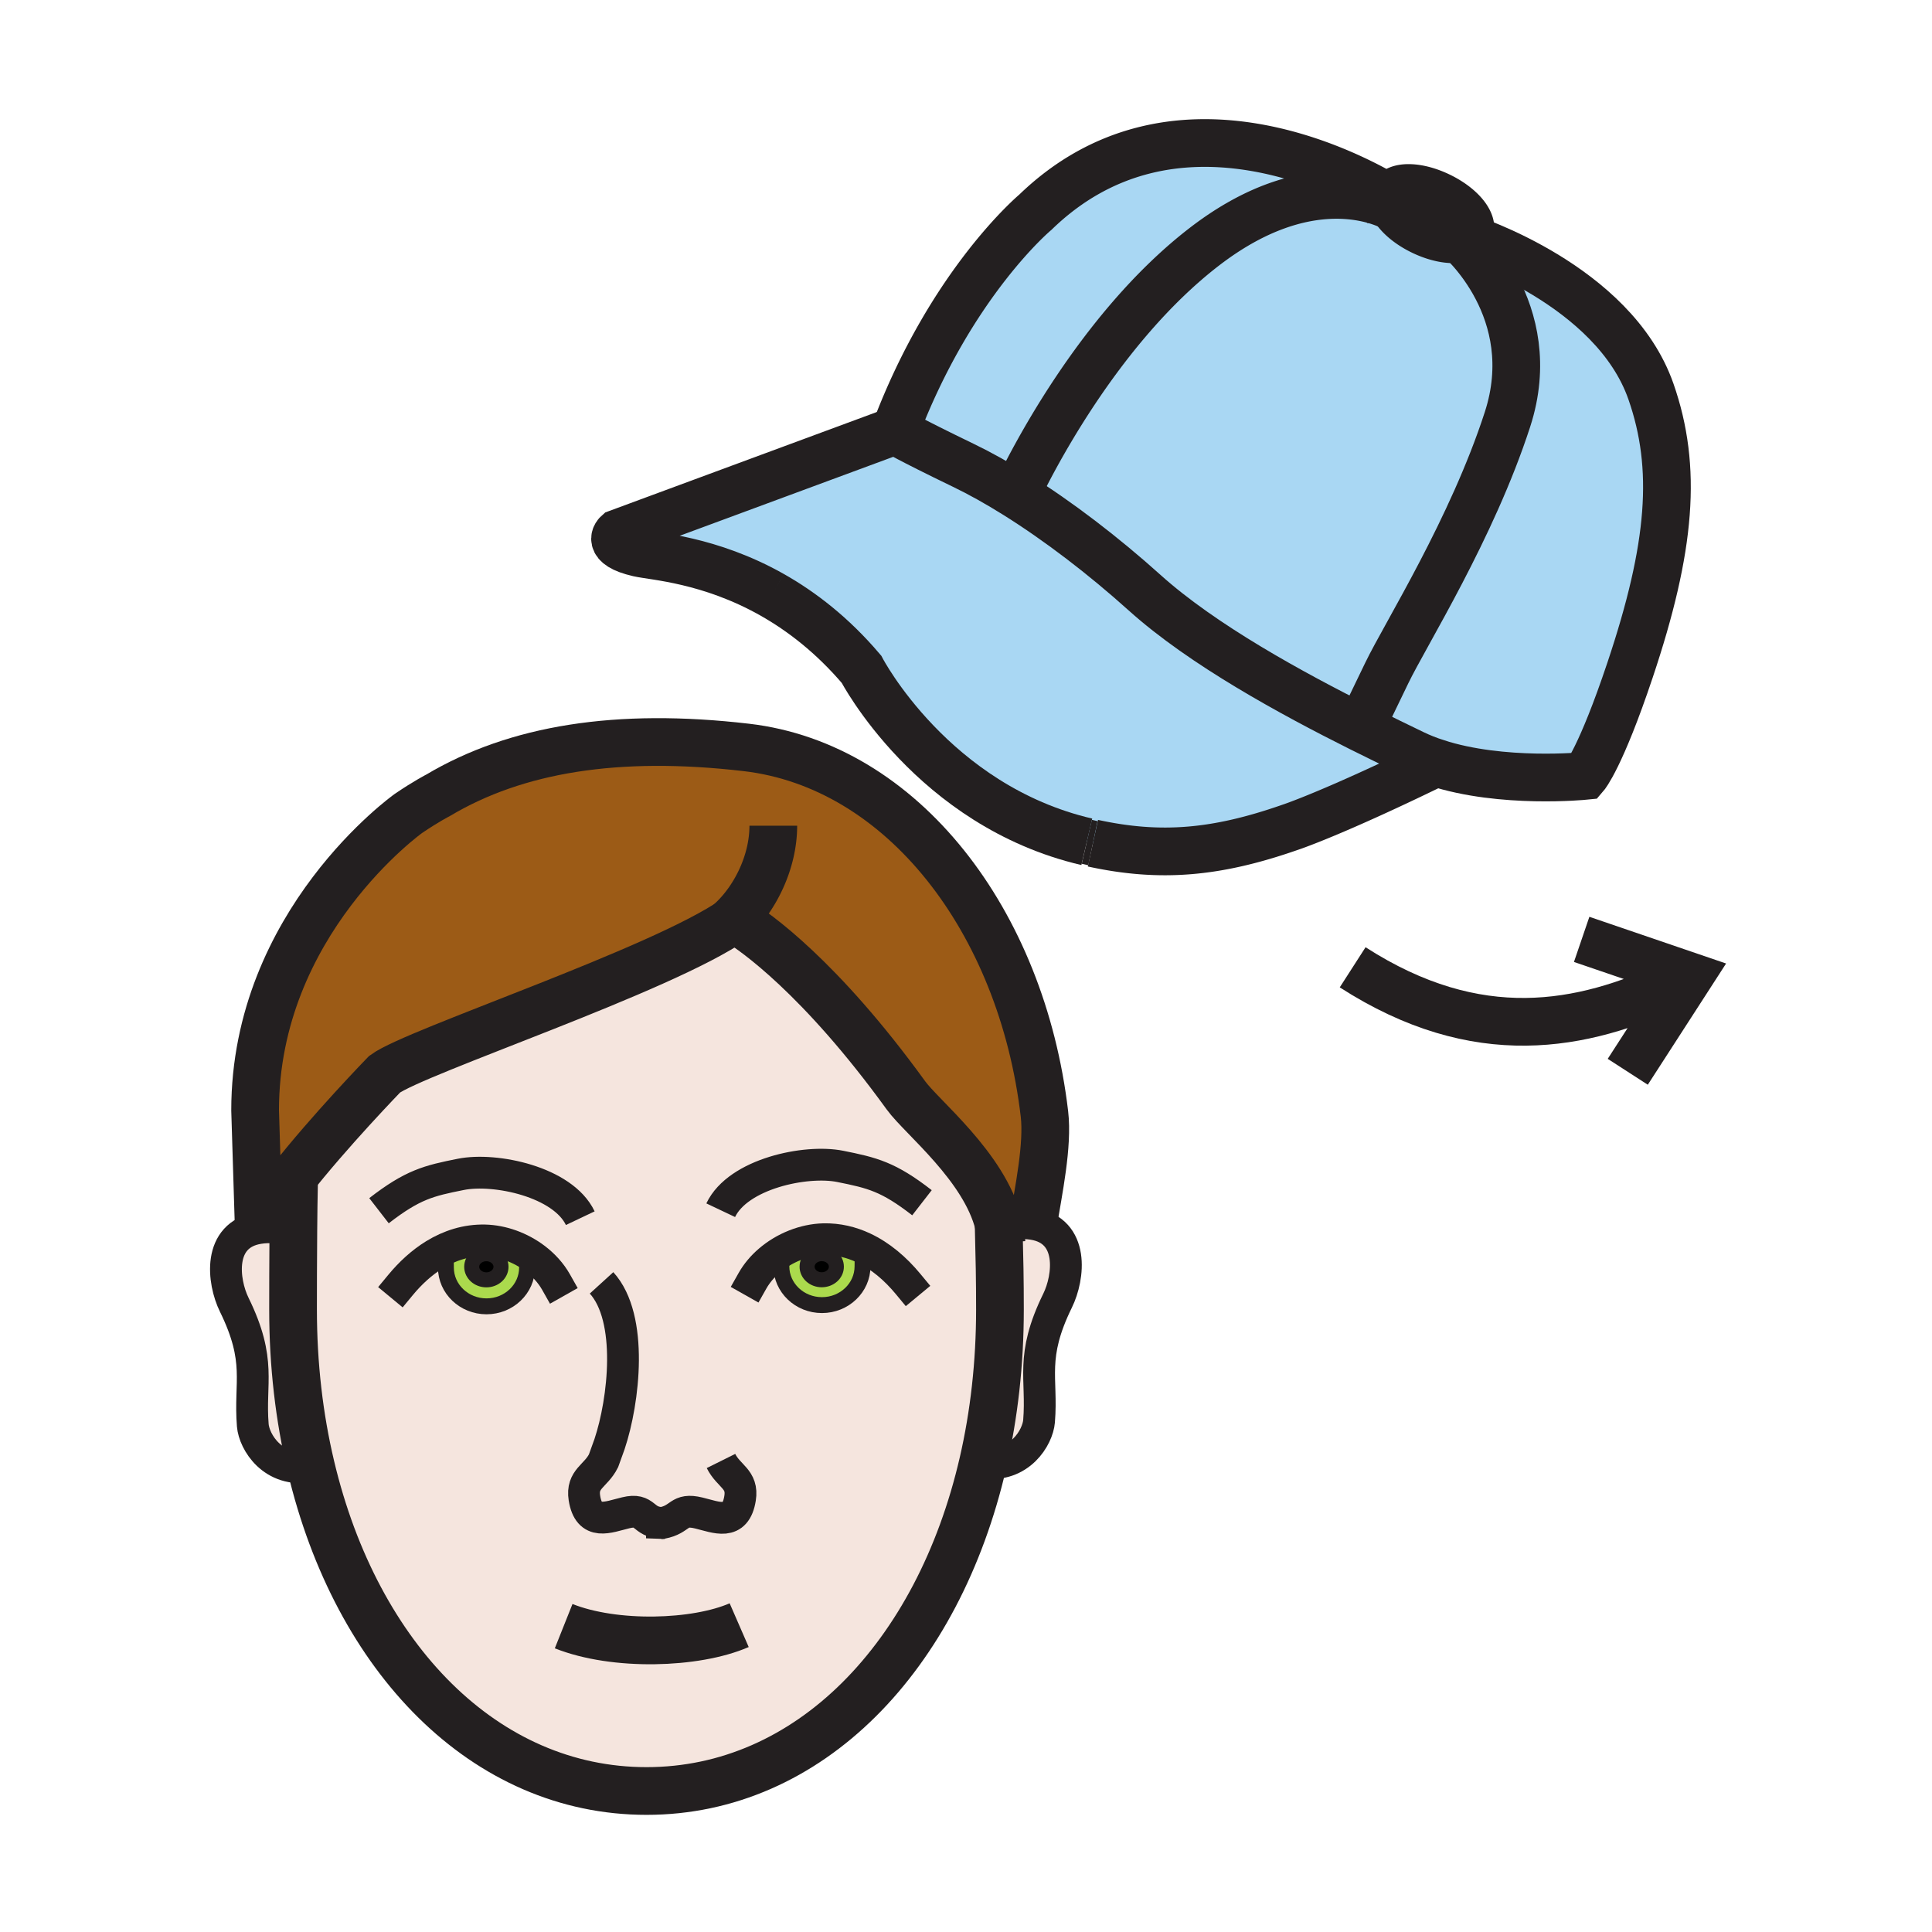 <?xml version="1.0"?><svg xmlns="http://www.w3.org/2000/svg" width="850.394" height="850.394" viewBox="0 0 850.394 850.394" overflow="visible"><path d="M726.69 172.36c11.689 33.5 8.939 68.43-9.221 122.63-12.92 38.59-19.8 46.53-19.8 46.53s-36.52 3.7-65.5-5.77c-.01.01-.01 0-.01 0-3.45-1.12-6.78-2.43-9.94-3.95-6.68-3.23-14.68-7.09-23.439-11.48 0 0 3.22-6.68 11.59-24.01s37.55-63.54 53.17-111.7c15.63-48.16-21.14-79.53-21.14-79.53.859-.17 1.63-.42 2.29-.76 1.45.47 65.58 20.95 82 68.04z" fill="#a9d7f3"></path><path d="M642.4 105.08s36.77 31.37 21.14 79.53c-15.62 48.16-44.8 94.37-53.17 111.7s-11.59 24.01-11.59 24.01c-30.17-15.1-69.38-36.43-94.94-59.42-18.18-16.35-37.939-31.47-56.66-43.17 5.551-11.79 35.73-72.71 82.83-109.05 49.2-37.97 83.54-17.24 83.54-17.24 2.04 3.56 6.59 7.47 12.53 10.33 6.15 2.97 12.25 4.09 16.32 3.31z" fill="#a9d7f3"></path><path d="M644.69 104.32c-.66.34-1.431.59-2.29.76-4.07.78-10.17-.34-16.32-3.31-5.94-2.86-10.49-6.77-12.53-10.33-.76-1.34-1.17-2.63-1.16-3.8.011-.65.141-1.26.41-1.82 2.061-4.28 11.351-4.07 20.75.48 9.41 4.53 15.351 11.68 13.29 15.95-.43.88-1.17 1.58-2.15 2.07z" fill="#231f20"></path><path d="M447.18 217.73c18.721 11.7 38.48 26.82 56.66 43.17 25.561 22.99 64.771 44.32 94.94 59.42 8.76 4.39 16.76 8.25 23.439 11.48 3.16 1.52 6.49 2.83 9.94 3.95-46.47 22.67-64.5 28.47-64.5 28.47-32.08 11.19-56.78 13.42-86.601 6.92-.899-.19-1.779-.4-2.689-.61-67.91-15.82-99.18-75.94-99.18-75.94-12.81-15.08-26.43-25.51-39.35-32.81-27.58-15.56-52.02-16.84-58.79-18.4-15.11-3.48-9.19-8.64-9.19-8.64l122.17-45.18s5.27 3.31 30.02 15.27c7.391 3.56 15.161 7.92 23.131 12.9z" fill="#a9d7f3"></path><path d="M612.39 87.64c-.01 1.17.4 2.46 1.16 3.8 0 0-34.34-20.73-83.54 17.24-47.1 36.34-77.279 97.26-82.83 109.05-7.97-4.98-15.739-9.34-23.13-12.9-24.75-11.96-30.02-15.27-30.02-15.27 24.61-65.2 61.69-96.14 61.69-96.14 60.01-58.16 137.71-17.25 156.67-5.78z" fill="#a9d7f3"></path><path d="M439.9 540.19l1.68-.311c3.939-1.41 8.34-1.899 13.14-1.13 18.29 2.93 15.83 23.46 10.8 33.71-12.21 24.92-6.619 34.08-8.17 53.11-.58 7.029-8.399 20.5-24.649 18.22 4.85-21.04 7.439-43.68 7.439-67.44 0-12.97-.18-21.97-.58-37.63.12.491.23.981.34 1.471z" fill="#f5e5de" class="aac-skin-fill"></path><path d="M439.56 538.72c-6.319-25.3-33.76-46.859-40.81-56.59-37.98-52.439-66.73-72.17-73.79-76.52-1.11-.69-1.68-1-1.68-1l-.21.15c-32.01 22.351-140.04 57.971-153.76 68.04 0 0-24.52 25.271-41.5 47.021-6.11 7.81-11.24 15.17-13.92 20.739l-1.6-51.84c0-82.68 67.49-130.68 67.49-130.68 7.8-5.31 13.03-7.97 13.03-7.97 34.41-20.48 78.93-27.7 135.71-21.08 68.56 7.99 121.18 76.27 131.2 161.279 1.63 13.811-2.609 33.86-5 48.48-4.8-.77-9.2-.28-13.14 1.13l-1.68.311c-.11-.49-.22-.98-.34-1.47z" fill="#9c5b16"></path><path d="M235.45 553.91c-6.34-4.78-14.31-7.73-22.08-7.91-8.12-.17-15.55 2.26-22.15 6.31l5.19 1.37c-.25 1.11-.14 2.261-.14 4.25 0 9.42 8 17.07 17.87 17.07 9.86 0 17.86-7.65 17.86-17.07l3.45-4.02zm197.25 89.88c-19.71 85.51-76.66 144.54-148.13 144.54-71.02 0-127.7-58.271-147.74-142.88-5.11-21.5-7.84-44.71-7.84-69.101 0-7.79.02-21.449.13-34.649.06-7.4.15-14.65.29-20.63l-1.6-1.25c16.98-21.75 41.5-47.021 41.5-47.021 13.72-10.069 121.75-45.689 153.76-68.04.35.31 1.03.6 1.89.85 7.06 4.35 35.81 24.081 73.79 76.52 7.05 9.73 34.49 31.29 40.81 56.59.4 15.66.58 24.66.58 37.63 0 23.761-2.59 46.401-7.44 67.441zm-141.33 26.58c-.2.04-.41.08-.63.11l1.52-.091c-.31.001-.61-.009-.89-.019zm88.69-121.1c-5.38-2.52-11.23-3.939-17.5-3.81-8.57.21-17.34 3.76-23.94 9.42l5.09.03c.03.56.22 1.149.22 2.49 0 9.42 7.99 17.06 17.87 17.06 9.84 0 17.85-7.64 17.85-17.06 0-2.57.19-3.75-.45-5.261l.86-2.869z" fill="#f5e5de" class="aac-skin-fill"></path><path d="M380.06 549.27l-.86 2.87c.64 1.511.45 2.69.45 5.261 0 9.42-8.01 17.06-17.85 17.06-9.88 0-17.87-7.64-17.87-17.06 0-1.341-.19-1.931-.22-2.49l-5.09-.03c6.6-5.66 15.37-9.21 23.94-9.42 6.27-.131 12.12 1.289 17.5 3.809zm-11.92 8.28c0-3.18-2.88-5.74-6.45-5.74-3.56 0-6.44 2.561-6.44 5.74 0 3.181 2.88 5.75 6.44 5.75 3.57 0 6.45-2.57 6.45-5.75z" fill="#abda4d"></path><path d="M361.69 551.81c3.57 0 6.45 2.561 6.45 5.74 0 3.181-2.88 5.75-6.45 5.75-3.56 0-6.44-2.569-6.44-5.75 0-3.18 2.88-5.74 6.44-5.74z"></path><path d="M196.41 553.68l-5.19-1.37c6.6-4.05 14.03-6.479 22.15-6.31 7.77.18 15.74 3.13 22.08 7.91l-3.45 4.02c0 9.42-8 17.07-17.86 17.07-9.87 0-17.87-7.65-17.87-17.07 0-1.99-.11-3.14.14-4.25zm17.67 9.66c3.56 0 6.44-2.57 6.44-5.74 0-3.18-2.88-5.76-6.44-5.76s-6.45 2.58-6.45 5.76c0 3.17 2.89 5.74 6.45 5.74z" fill="#abda4d"></path><path d="M220.52 557.6c0 3.17-2.88 5.74-6.44 5.74s-6.45-2.57-6.45-5.74c0-3.18 2.89-5.76 6.45-5.76s6.44 2.58 6.44 5.76z"></path><path d="M136.83 645.45c-16.88 2.93-24.97-10.91-25.56-18.07-1.55-19.02 4.04-28.189-8.18-53.11-5.02-10.25-7.49-30.779 10.8-33.71 4.8-.77 9.21-.29 13.14 1.12l2.09.021c-.11 13.2-.13 26.859-.13 34.649 0 24.39 2.73 47.6 7.84 69.1z" fill="#f5e5de" class="aac-skin-fill"></path><g fill="none" stroke="#231f20"><path d="M176.3 565.6c4.3-5.199 9.3-9.83 14.92-13.29 6.6-4.05 14.03-6.479 22.15-6.31 7.77.18 15.74 3.13 22.08 7.91 3.81 2.88 7.04 6.41 9.29 10.399" stroke-width="14" stroke-linecap="square" stroke-miterlimit="10"></path><path d="M232 557.93c0 9.42-8 17.07-17.86 17.07-9.87 0-17.87-7.65-17.87-17.07 0-1.989-.11-3.14.14-4.25.04-.199.1-.399.17-.6" stroke-width="7" stroke-linecap="square" stroke-miterlimit="10"></path><path d="M399.62 565.06c-5.45-6.579-12.04-12.26-19.56-15.79-5.38-2.52-11.23-3.939-17.5-3.81-8.57.21-17.34 3.76-23.94 9.42-3 2.57-5.55 5.58-7.43 8.91" stroke-width="14" stroke-linecap="square" stroke-miterlimit="10"></path><path d="M343.71 554.91c.03.56.22 1.149.22 2.49 0 9.42 7.99 17.06 17.87 17.06 9.84 0 17.85-7.64 17.85-17.06 0-2.57.19-3.75-.45-5.261" stroke-width="7" stroke-linecap="square" stroke-miterlimit="10"></path><path d="M127.03 541.68c-3.93-1.41-8.34-1.89-13.14-1.12-18.29 2.931-15.82 23.46-10.8 33.71 12.22 24.921 6.63 34.091 8.18 53.11.59 7.16 8.68 21 25.56 18.07.16-.021.33-.05.5-.08M441.58 539.88c3.939-1.41 8.34-1.899 13.14-1.13 18.29 2.93 15.83 23.46 10.8 33.71-12.21 24.92-6.619 34.08-8.17 53.11-.58 7.029-8.399 20.5-24.649 18.22-.46-.06-.931-.14-1.41-.23" stroke-width="14"></path><path d="M248.1 715.77c22.47 8.961 58.14 7.9 77.26-.43M439.51 536.81c.021.65.03 1.29.05 1.91.4 15.66.58 24.66.58 37.63 0 23.761-2.59 46.4-7.439 67.44-19.71 85.51-76.66 144.54-148.13 144.54-71.02 0-127.7-58.271-147.74-142.88-5.11-21.5-7.84-44.71-7.84-69.101 0-7.79.02-21.449.13-34.649.06-7.4.15-14.65.29-20.63" stroke-width="21"></path><path d="M291.37 670.37c8.57-1.561 7.03-6.63 16.18-4.41 7.88 1.91 16.24 5.84 18.2-6.49 1.36-8.47-5.01-9.58-8.4-16.399M291.37 670.37c.28.01.58.02.89.02l-1.52.091c.22-.031.43-.071.63-.111zM264.78 564.67c14.13 15.521 9.86 51.96 3.53 70.93l-2.66 7.381c-3.39 6.81-9.75 7.92-8.41 16.409 1.97 12.311 10.33 8.38 18.21 6.48 9.07-2.2 7.03 4.1 15.92 4.5" stroke-width="14"></path><path d="M220.52 557.6c0 3.17-2.88 5.74-6.44 5.74s-6.45-2.57-6.45-5.74c0-3.18 2.89-5.76 6.45-5.76s6.44 2.58 6.44 5.76zM368.14 557.55c0 3.181-2.88 5.75-6.45 5.75-3.56 0-6.44-2.569-6.44-5.75 0-3.18 2.88-5.74 6.44-5.74 3.57 0 6.45 2.56 6.45 5.74z" stroke-width="6.615"></path><path d="M255.41 536.2c-7.62-16.05-37.45-22.311-52.55-19.29-14.2 2.82-21.23 4.53-36.04 16M317.23 532.69c7.62-16.061 37.46-22.32 52.55-19.301 14.21 2.841 21.25 4.53 36.04 16.011" stroke-width="14"></path><path d="M454.72 538.75c2.391-14.62 6.63-34.67 5-48.48-10.02-85.01-62.64-153.29-131.2-161.279-56.78-6.62-101.3.6-135.71 21.08 0 0-5.23 2.66-13.03 7.97 0 0-67.49 48-67.49 130.68l1.6 51.84c2.68-5.569 7.81-12.93 13.92-20.739 16.98-21.75 41.5-47.021 41.5-47.021 13.72-10.069 121.75-45.689 153.76-68.04l.21-.15s.57.31 1.68 1c7.06 4.35 35.81 24.081 73.79 76.52 7.05 9.73 34.49 31.29 40.81 56.59.12.49.23.98.341 1.471.47 2.199.779 4.42.899 6.67" stroke-width="21"></path><path d="M335.77 407c-1.59.01-7.55-.45-10.81-1.39-.86-.25-1.54-.54-1.89-.85a.853.853 0 0 1-.25-.34c9.81-9.56 17.56-25.16 17.56-40.98M612.39 87.64c-18.96-11.47-96.659-52.38-156.67 5.78 0 0-37.08 30.94-61.69 96.14M612.39 87.64c.011-.65.141-1.26.41-1.82 2.061-4.28 11.351-4.07 20.75.48 9.41 4.53 15.351 11.68 13.29 15.95-.43.88-1.17 1.58-2.149 2.07-.66.34-1.431.59-2.29.76-4.07.78-10.17-.34-16.32-3.31-5.94-2.86-10.49-6.77-12.53-10.33-.761-1.34-1.171-2.63-1.161-3.8z" stroke-width="21"></path><path d="M613.55 91.44s-34.34-20.73-83.54 17.24c-47.1 36.34-77.279 97.26-82.83 109.05a98.53 98.53 0 0 0-.93 2.01M481.06 371.14c29.82 6.5 54.521 4.27 86.601-6.92 0 0 18.03-5.8 64.5-28.47" stroke-width="21"></path><path d="M478.37 370.53c.91.21 1.79.42 2.689.61" stroke-width="19.844"></path><path d="M339.84 261.78c12.92 7.3 26.54 17.73 39.35 32.81 0 0 31.27 60.12 99.18 75.94M644.67 104.32h.021c1.449.47 65.579 20.95 82 68.04 11.689 33.5 8.939 68.43-9.221 122.63-12.92 38.59-19.8 46.53-19.8 46.53s-36.52 3.7-65.5-5.77c-.01.01-.01 0-.01 0-3.45-1.12-6.78-2.43-9.94-3.95-6.68-3.23-14.68-7.09-23.439-11.48-30.17-15.1-69.38-36.43-94.94-59.42-18.18-16.35-37.939-31.47-56.66-43.17-7.97-4.98-15.739-9.34-23.13-12.9-24.75-11.96-30.02-15.27-30.02-15.27l-122.17 45.18s-5.92 5.16 9.19 8.64c6.77 1.56 31.21 2.84 58.79 18.4" stroke-width="21"></path><path d="M642.4 105.08s36.77 31.37 21.14 79.53c-15.62 48.16-44.8 94.37-53.17 111.7s-11.59 24.01-11.59 24.01M696.19 413.48l47.46 16.21-27.17 42.07M737.07 432.99c-40.62 18.979-86.7 28.149-141.681-7.22" stroke-width="21"></path></g><path fill="none" d="M0 0h850.394v850.394H0z"></path></svg>